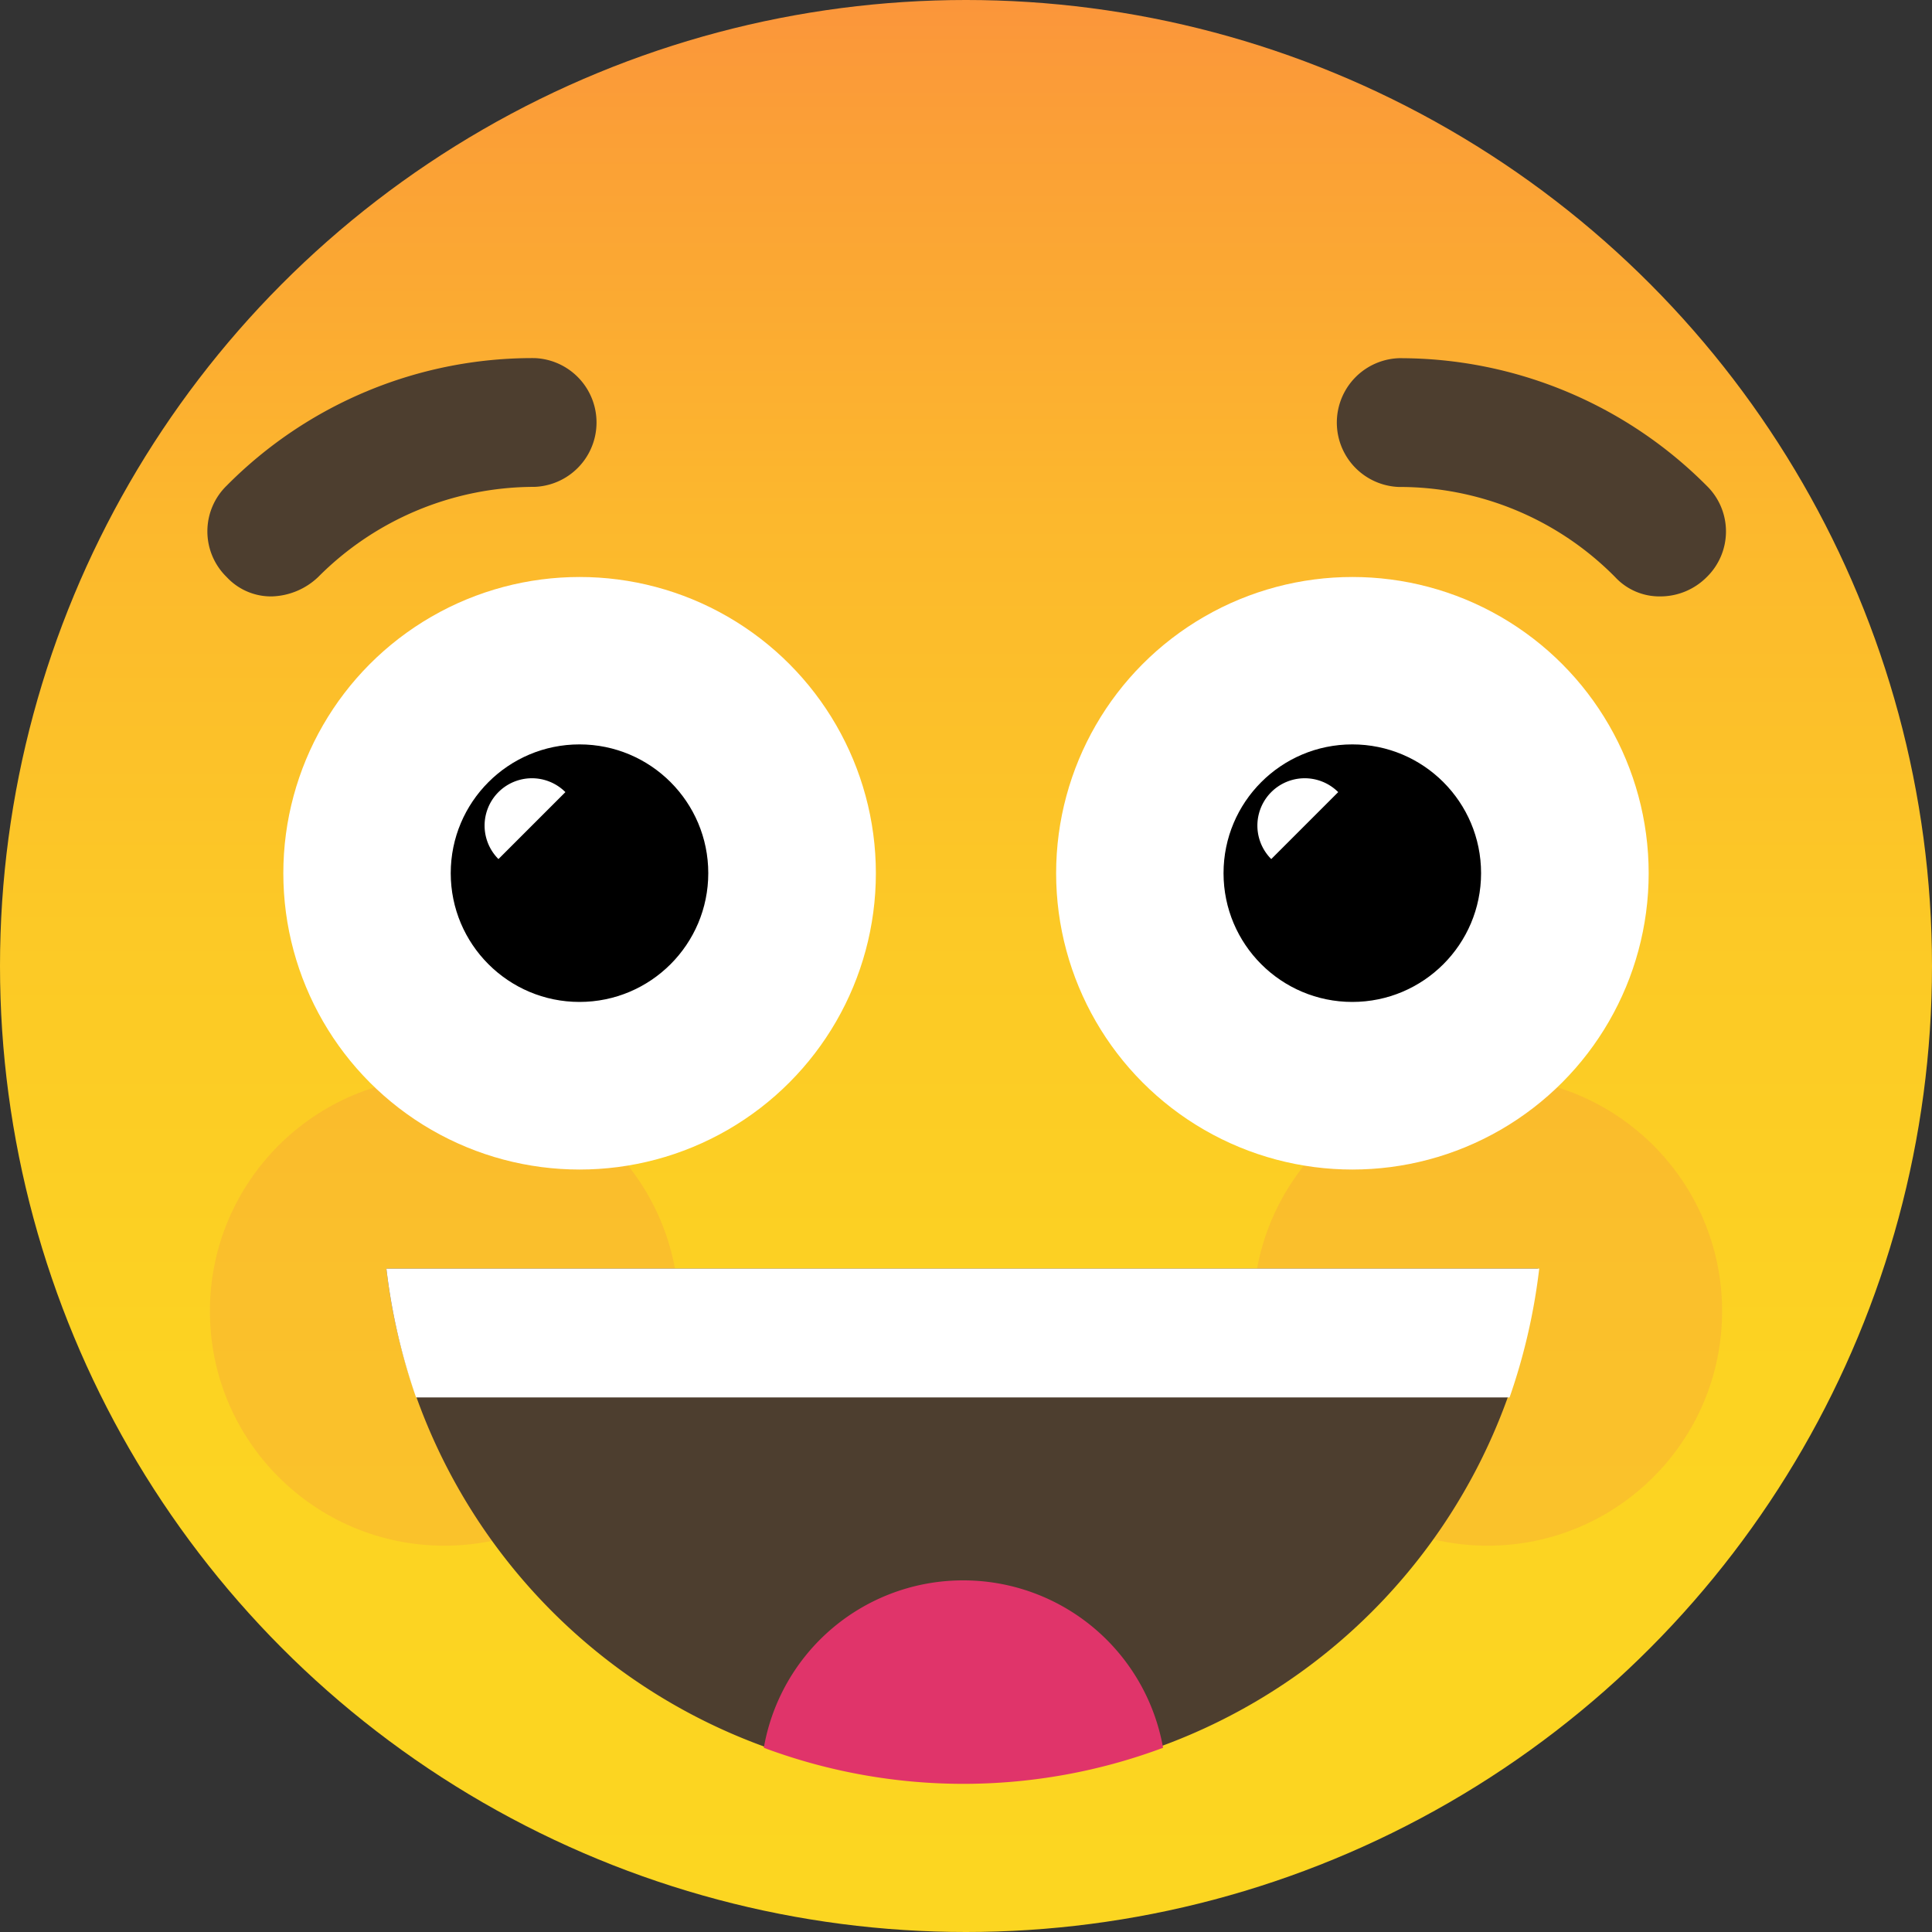 <svg xmlns="http://www.w3.org/2000/svg" viewBox="5550 440 20 20"><rect x="5550" y="440" width="20" height="20" fill="#333333" stroke="none"/><defs><style>.cls-1{fill:rgba(255,255,255,0)}.cls-2{fill:url(#linear-gradient)}.cls-3{opacity:.1}.cls-4{fill:#ed1e79}.cls-5{fill:#4d3e2f}.cls-6{fill:url(#radial-gradient)}.cls-7{fill:#fff}.cls-8{fill:#e0346a}</style><linearGradient id="linear-gradient" x1=".5" x2=".5" y2="1" gradientUnits="objectBoundingBox"><stop offset="0" stop-color="#fb953b"/><stop offset=".076" stop-color="#fba036"/><stop offset=".272" stop-color="#fcb82d"/><stop offset=".481" stop-color="#fcc926"/><stop offset=".709" stop-color="#fcd322"/><stop offset=".994" stop-color="#fcd621"/></linearGradient><radialGradient id="radial-gradient" cx="3.067" cy="-2051.286" r="3.067" gradientUnits="userSpaceOnUse"><stop offset=".65" stop-color="#fcc062"/><stop offset="1" stop-color="#fff"/></radialGradient></defs><g id="happy" transform="translate(5280 140)"><path id="Rectangle_791" data-name="Rectangle 791" class="cls-1" transform="translate(270 300)" d="M0 0H20V20H0z"/><g id="XMLID_1_" transform="translate(270 300)"><ellipse id="XMLID_27_" class="cls-2" cx="10" cy="10" rx="10" ry="10"/><g id="XMLID_24_" class="cls-3" transform="translate(2.173 11.147)"><ellipse id="XMLID_26_" class="cls-4" cx="2.427" cy="2.427" rx="2.427" ry="2.427"/><ellipse id="XMLID_25_" class="cls-4" cx="2.427" cy="2.427" rx="2.427" ry="2.427" transform="translate(10.8)"/></g><g id="XMLID_19_" transform="translate(2.147 3.707)"><g id="XMLID_22_" transform="translate(11.667)"><path id="XMLID_23_" class="cls-5" d="M106.973 30.267a.625.625 0 0 1-.467-.2 3.136 3.136 0 0 0-2.24-.933.667.667 0 0 1 0-1.333 4.478 4.478 0 0 1 3.187 1.32.66.66 0 0 1 0 .947.677.677 0 0 1-.48.199z" transform="translate(-103.6 -27.8)"/></g><g id="XMLID_20_"><path id="XMLID_21_" class="cls-5" d="M16.767 30.267a.625.625 0 0 1-.467-.2.66.66 0 0 1 0-.947 4.456 4.456 0 0 1 3.187-1.32.667.667 0 0 1 0 1.333 3.159 3.159 0 0 0-2.24.933.725.725 0 0 1-.48.201z" transform="translate(-16.1 -27.8)"/></g></g><g id="XMLID_13_" transform="translate(2.933 5.973)"><ellipse id="XMLID_18_" class="cls-6" cx="3.067" cy="3.067" rx="3.067" ry="3.067"/><g id="XMLID_14_" transform="translate(.4 .4)"><ellipse id="XMLID_17_" class="cls-7" cx="2.667" cy="2.667" rx="2.667" ry="2.667"/><ellipse id="XMLID_16_" cx="1.333" cy="1.333" rx="1.333" ry="1.333" transform="translate(1.333 1.333)"/><path id="XMLID_15_" class="cls-7" d="M38.483 60.59a.49.49 0 0 0-.693.693z" transform="translate(-35.963 -58.763)"/></g></g><g id="XMLID_7_" transform="translate(10.933 5.973)"><ellipse id="XMLID_12_" class="cls-6" cx="3.067" cy="3.067" rx="3.067" ry="3.067"/><g id="XMLID_8_" transform="translate(.4 .4)"><ellipse id="XMLID_11_" class="cls-7" cx="2.667" cy="2.667" rx="2.667" ry="2.667"/><ellipse id="XMLID_10_" cx="1.333" cy="1.333" rx="1.333" ry="1.333" transform="translate(1.333 1.333)"/><path id="XMLID_9_" class="cls-7" d="M98.483 60.59a.49.49 0 1 0-.693.693z" transform="translate(-95.963 -58.763)"/></g></g><g id="XMLID_2_" transform="translate(4 13.133)"><g id="XMLID_5_"><path id="XMLID_6_" class="cls-5" d="M30 98.5a6 6 0 0 0 11.92 0z" transform="translate(-30 -98.5)"/></g><path id="XMLID_4_" class="cls-8" d="M61.367 122.7a2.093 2.093 0 0 0-2.067 1.733 5.907 5.907 0 0 0 4.133 0 2.1 2.1 0 0 0-2.066-1.733z" transform="translate(-55.393 -119.473)"/><path id="XMLID_3_" class="cls-7" d="M30 98.5a6.262 6.262 0 0 0 .307 1.333h11.32a6.262 6.262 0 0 0 .307-1.333z" transform="translate(-30 -98.5)"/></g></g></g></svg>